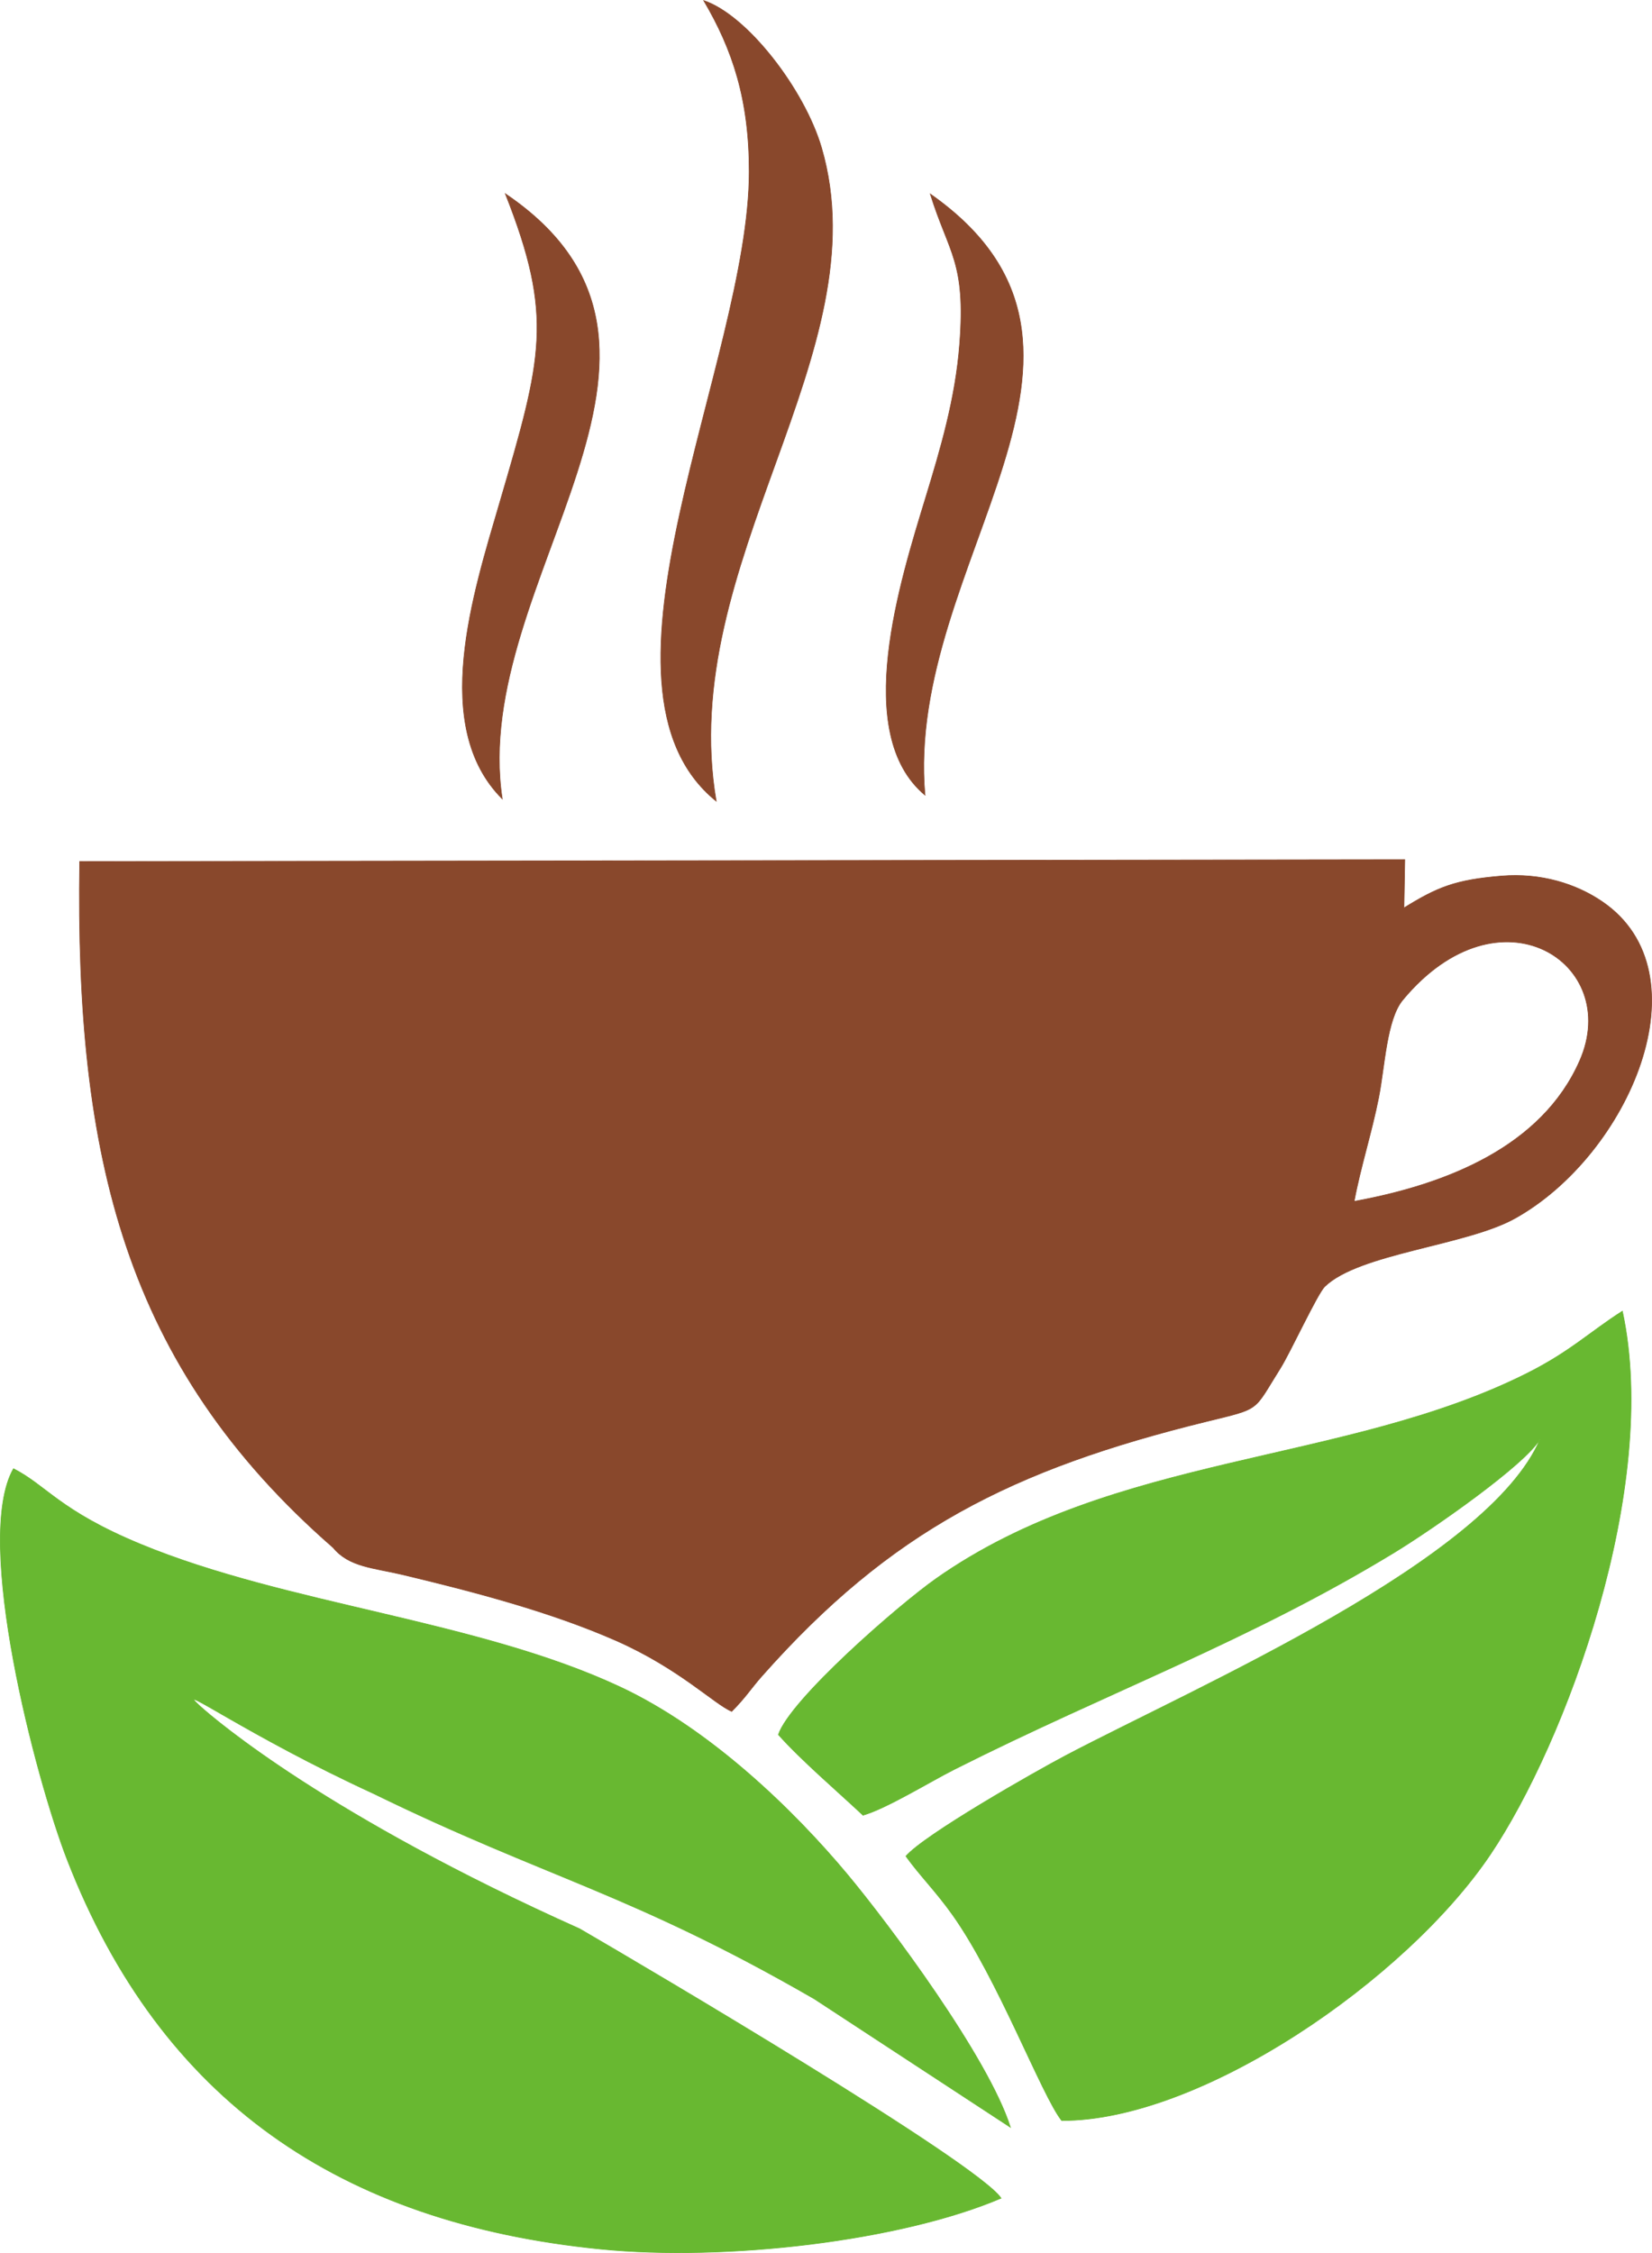 <?xml version="1.0" encoding="UTF-8" standalone="no"?>
<svg
   version="1.1"
   width="1536.988"
   height="2095.84"
   id="svg15"
   viewBox="0 0 1536.988 2095.84"
   sodipodi:docname="0e2c286f145c7886e520bc208c6cc22d.cdr"
   xmlns:inkscape="http://www.inkscape.org/namespaces/inkscape"
   xmlns:sodipodi="http://sodipodi.sourceforge.net/DTD/sodipodi-0.dtd"
   xmlns="http://www.w3.org/2000/svg"
   xmlns:svg="http://www.w3.org/2000/svg">
  <defs
     id="defs19" />
  <sodipodi:namedview
     id="namedview17"
     pagecolor="#ffffff"
     bordercolor="#666666"
     borderopacity="1.0"
     inkscape:pageshadow="2"
     inkscape:pageopacity="0.0"
     inkscape:pagecheckerboard="0" />
  <g
     id="Layer1000"
     transform="translate(-81.89,-227.725)">
    <path
       d="m 1341.77,1345.275 c 5.844,-31.468 16.434,-64.148 22.833,-96.634 5.653,-28.699 7.302,-72.508 22.341,-90.647 90.233,-108.838 204.57,-34.334 164.699,56.418 -35.153,80.017 -123.962,115.218 -209.873,130.863 z m 149.452,15.908 c 106.258,-59.037 179.291,-228.091 81.243,-294.785 -24.381,-16.585 -57.051,-26.794 -93.637,-23.758 -43.048,3.572 -59.406,10.302 -90.714,29.645 l 0.777,-44.859 -1232.883,1.691 c -4.172,274.838 41.934,469.155 235.855,638.308 14.806,18.121 37.824,18.731 64.659,25.134 66.623,15.894 137.522,34.547 197.969,61.075 59.176,25.97 91.92,59.308 108.155,66.091 12.824,-12.748 17.496,-20.86 28.278,-33.031 119.646,-135.066 232.235,-192.043 413.411,-236.612 51.548,-12.68 43.059,-8.758 68.648,-49.335 9.305,-14.757 34.516,-69.508 41.453,-76.244 31.872,-30.946 131.279,-38.037 176.786,-63.32 z"
       style="fill:#89482c;fill-rule:evenodd;stroke:#89482c;stroke-width:0.567;stroke-linecap:butt;stroke-linejoin:miter;stroke-dasharray:none"
       id="path2" />
    <path
       d="m 429.444,1896.191 c 161.588,78.918 239.47,92.542 410.142,191.052 l 182.387,119.423 c -20.587,-65.075 -112.822,-188.678 -151.5,-235.071 -49.59,-59.482 -127.434,-135.255 -211.766,-174.682 -132.864,-62.118 -310.467,-76.455 -446.556,-132.966 -75.045,-31.163 -86.651,-54.077 -117.722,-70.005 -37.61,65.804 20.651,288.315 49.965,363.749 87.302,224.643 254.415,338.119 496.083,362.217 116.768,11.644 279.559,-7.537 372.811,-47.323 -22.211,-33.008 -328.79,-213.899 -392.142,-250.633 -233.873,-104.697 -338.497,-193.798 -353.207,-207.168 -26.541,-24.122 44.045,27.414 161.504,81.407 z"
       style="fill:#68b831;fill-rule:evenodd;stroke:#68b831;stroke-width:0.567;stroke-linecap:butt;stroke-linejoin:miter;stroke-dasharray:none"
       id="path4" />
    <path
       d="m 884.819,1916.333 c 21.693,-6.111 61.951,-31.02 85.021,-42.655 142.908,-72.078 274.767,-119.622 410.162,-202.263 34.372,-20.979 120.918,-81.052 134.89,-105.203 -47.681,112.95 -318.421,229.94 -440.477,294.074 -30.096,15.813 -132.473,74.157 -149.707,94.165 13.074,18.15 27.815,32.613 43.346,54.445 42.406,59.606 82.901,167.758 101.58,191.462 129.928,0.418 320.766,-131.419 398.89,-247.552 69.972,-104.015 158.24,-341.176 122.802,-505.406 -30.337,19.321 -48.595,37.792 -89.553,58.249 -168.876,84.355 -383.261,74.029 -548.921,190.561 -35.166,24.738 -135.65,112.339 -146.786,145.174 21.689,24.218 54.157,51.906 78.754,74.95 z"
       style="fill:#68b831;fill-rule:evenodd;stroke:#68b831;stroke-width:0.567;stroke-linecap:butt;stroke-linejoin:miter;stroke-dasharray:none"
       id="path6" />
    <path
       d="M 778.921,387.575 C 778.776,563.538 616.55,866.536 748.233,972.968 710.273,751.233 901.978,556.124 846.238,365.236 830.433,311.112 777.196,241.814 736.596,228.234 c 27.013,45.76 42.382,92.34 42.325,159.341 z"
       style="fill:#89482c;fill-rule:evenodd;stroke:#89482c;stroke-width:0.567;stroke-linecap:butt;stroke-linejoin:miter;stroke-dasharray:none"
       id="path8" />
    <path
       d="m 549.192,970.868 c -31.099,-203.113 215.845,-418.836 2.857,-562.918 45.41,114.826 34.126,152.831 -5.103,286.869 -25.037,85.547 -65.033,208.854 2.246,276.049 z"
       style="fill:#89482c;fill-rule:evenodd;stroke:#89482c;stroke-width:0.567;stroke-linecap:butt;stroke-linejoin:miter;stroke-dasharray:none"
       id="path10" />
    <path
       d="M 942.489,967.365 C 923.317,750.826 1153.78,552.92 947.418,408.174 c 17.476,55.846 33.222,62.823 27.29,139.799 -3.92,50.864 -17.912,97.744 -31.62,142.733 -23.548,77.285 -69.025,219.549 -0.598,276.658 z"
       style="fill:#89482c;fill-rule:evenodd;stroke:#89482c;stroke-width:0.567;stroke-linecap:butt;stroke-linejoin:miter;stroke-dasharray:none"
       id="path12" />
  </g>
</svg>
